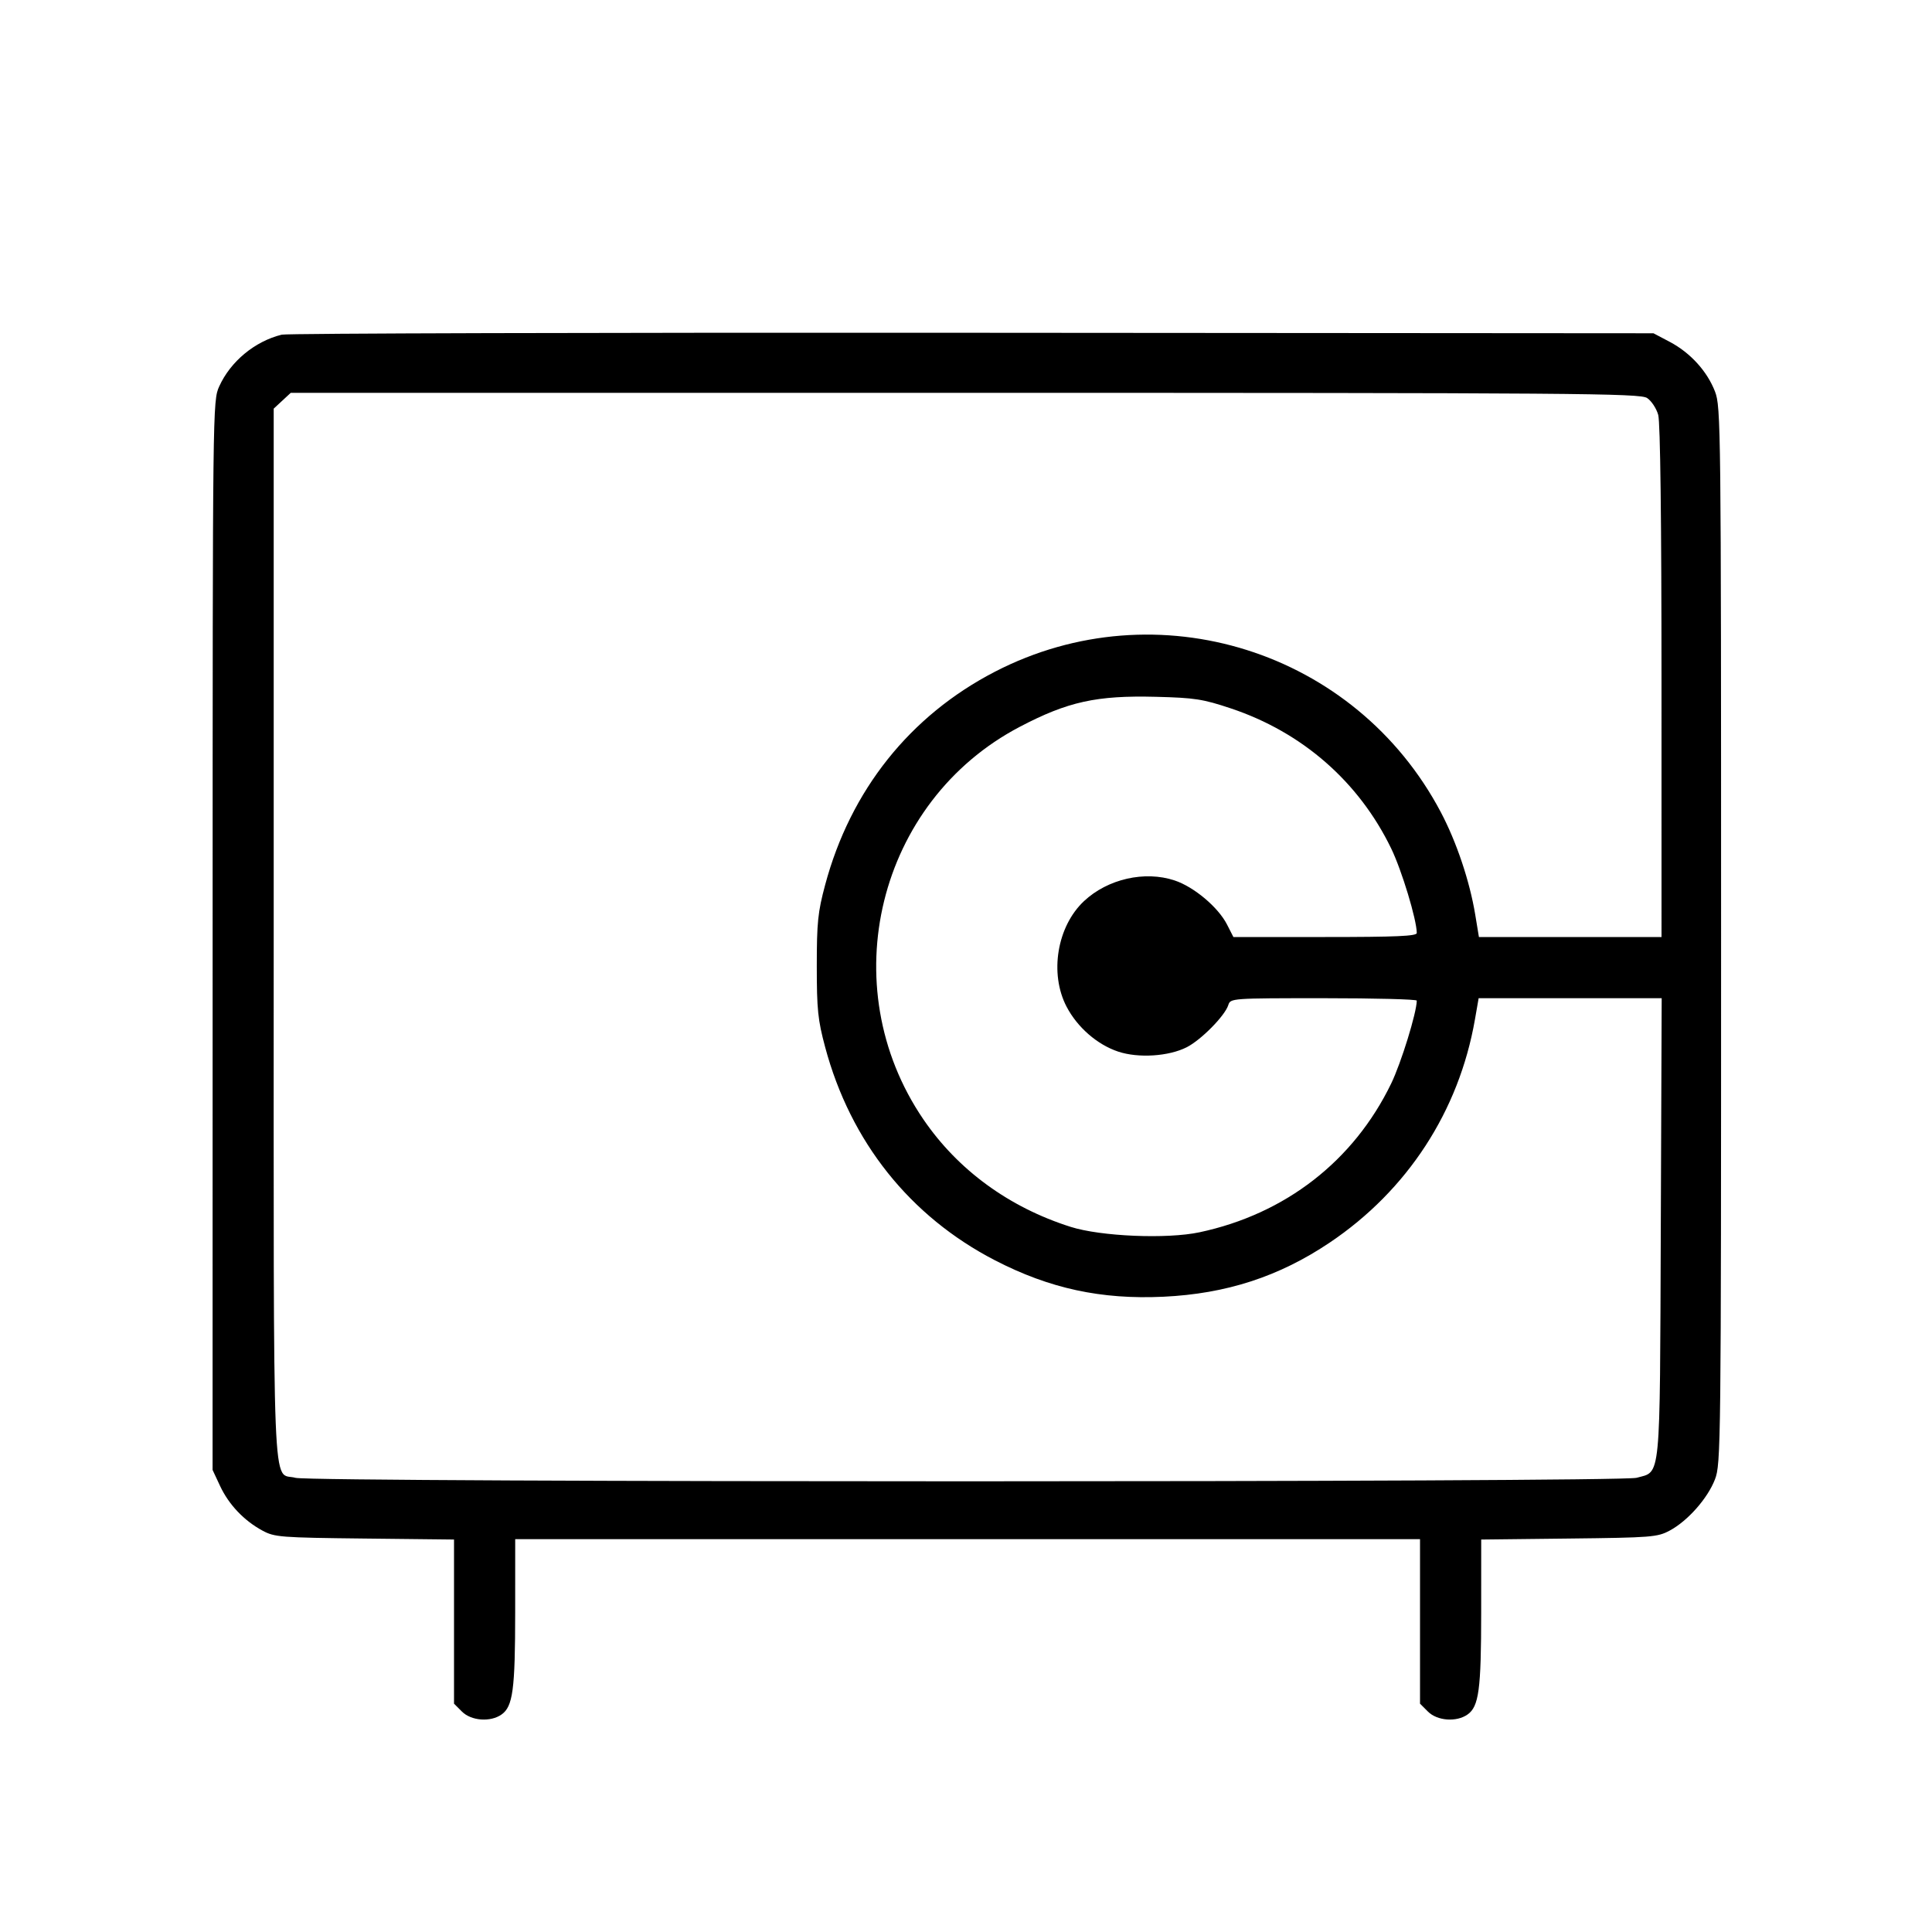 <svg fill="currentColor" viewBox="0 0 256 256" xmlns="http://www.w3.org/2000/svg"><path d="M37.333 44.345 C 33.767 45.223,30.543 47.891,29.047 51.200 C 28.185 53.106,28.179 53.638,28.174 123.947 L 28.168 194.773 29.166 196.907 C 30.318 199.369,32.335 201.493,34.773 202.811 C 36.386 203.683,37.130 203.741,48.320 203.865 L 60.160 203.996 60.160 214.871 L 60.160 225.745 61.207 226.793 C 62.438 228.024,64.981 228.215,66.448 227.187 C 67.963 226.127,68.262 223.899,68.264 213.653 L 68.267 203.947 128.213 203.947 L 188.160 203.947 188.160 214.846 L 188.160 225.745 189.207 226.793 C 190.438 228.024,192.981 228.215,194.448 227.187 C 195.962 226.127,196.262 223.898,196.264 213.678 L 196.267 203.997 207.893 203.865 C 218.864 203.741,219.617 203.681,221.246 202.809 C 223.628 201.534,226.269 198.546,227.240 196.028 C 228.028 193.986,228.053 191.745,228.053 123.947 C 228.053 56.335,228.026 53.903,227.246 51.881 C 226.207 49.187,223.976 46.737,221.254 45.300 L 219.093 44.160 128.853 44.095 C 79.221 44.059,38.037 44.171,37.333 44.345 M218.247 52.737 C 218.821 53.113,219.485 54.121,219.723 54.977 C 219.998 55.967,220.156 68.830,220.158 90.347 L 220.160 124.160 208.063 124.160 L 195.965 124.160 195.475 121.193 C 194.743 116.758,193.003 111.575,190.922 107.630 C 179.629 86.213,153.303 77.913,131.840 89.002 C 120.575 94.823,112.697 104.711,109.338 117.246 C 108.369 120.863,108.229 122.223,108.229 128.000 C 108.229 133.777,108.369 135.137,109.338 138.754 C 112.697 151.289,120.575 161.177,131.840 166.998 C 139.069 170.733,145.909 172.212,154.151 171.824 C 162.499 171.430,169.487 169.156,176.190 164.652 C 186.487 157.733,193.322 147.232,195.438 135.079 L 195.928 132.267 208.055 132.267 L 220.182 132.267 220.064 162.686 C 219.932 196.783,220.114 194.912,216.857 195.816 C 214.633 196.434,41.383 196.439,39.159 195.821 C 36.014 194.947,36.267 201.242,36.267 123.831 L 36.267 54.146 37.396 53.100 L 38.525 52.053 127.864 52.053 C 209.105 52.053,217.298 52.115,218.247 52.737 M163.091 93.865 C 172.552 97.023,180.052 103.574,184.339 112.427 C 185.745 115.329,187.720 121.854,187.730 123.627 C 187.733 124.041,185.020 124.160,175.582 124.160 L 163.431 124.160 162.587 122.505 C 161.416 120.211,158.214 117.517,155.640 116.662 C 151.676 115.346,146.778 116.462,143.640 119.398 C 140.065 122.744,139.031 128.998,141.327 133.392 C 142.757 136.129,145.395 138.424,148.172 139.346 C 150.853 140.236,154.872 139.977,157.258 138.759 C 159.161 137.788,162.304 134.599,162.754 133.182 C 163.042 132.274,163.140 132.267,175.389 132.267 C 182.178 132.267,187.732 132.411,187.730 132.587 C 187.715 134.189,185.661 140.843,184.339 143.573 C 179.370 153.835,170.309 160.867,158.940 163.284 C 154.620 164.203,145.871 163.835,141.867 162.566 C 133.709 159.981,126.933 155.033,122.352 148.319 C 110.288 130.635,116.292 106.180,135.122 96.308 C 141.493 92.968,145.299 92.129,153.173 92.331 C 158.310 92.462,159.383 92.628,163.091 93.865 " stroke="none" fill-rule="evenodd"></path></svg>